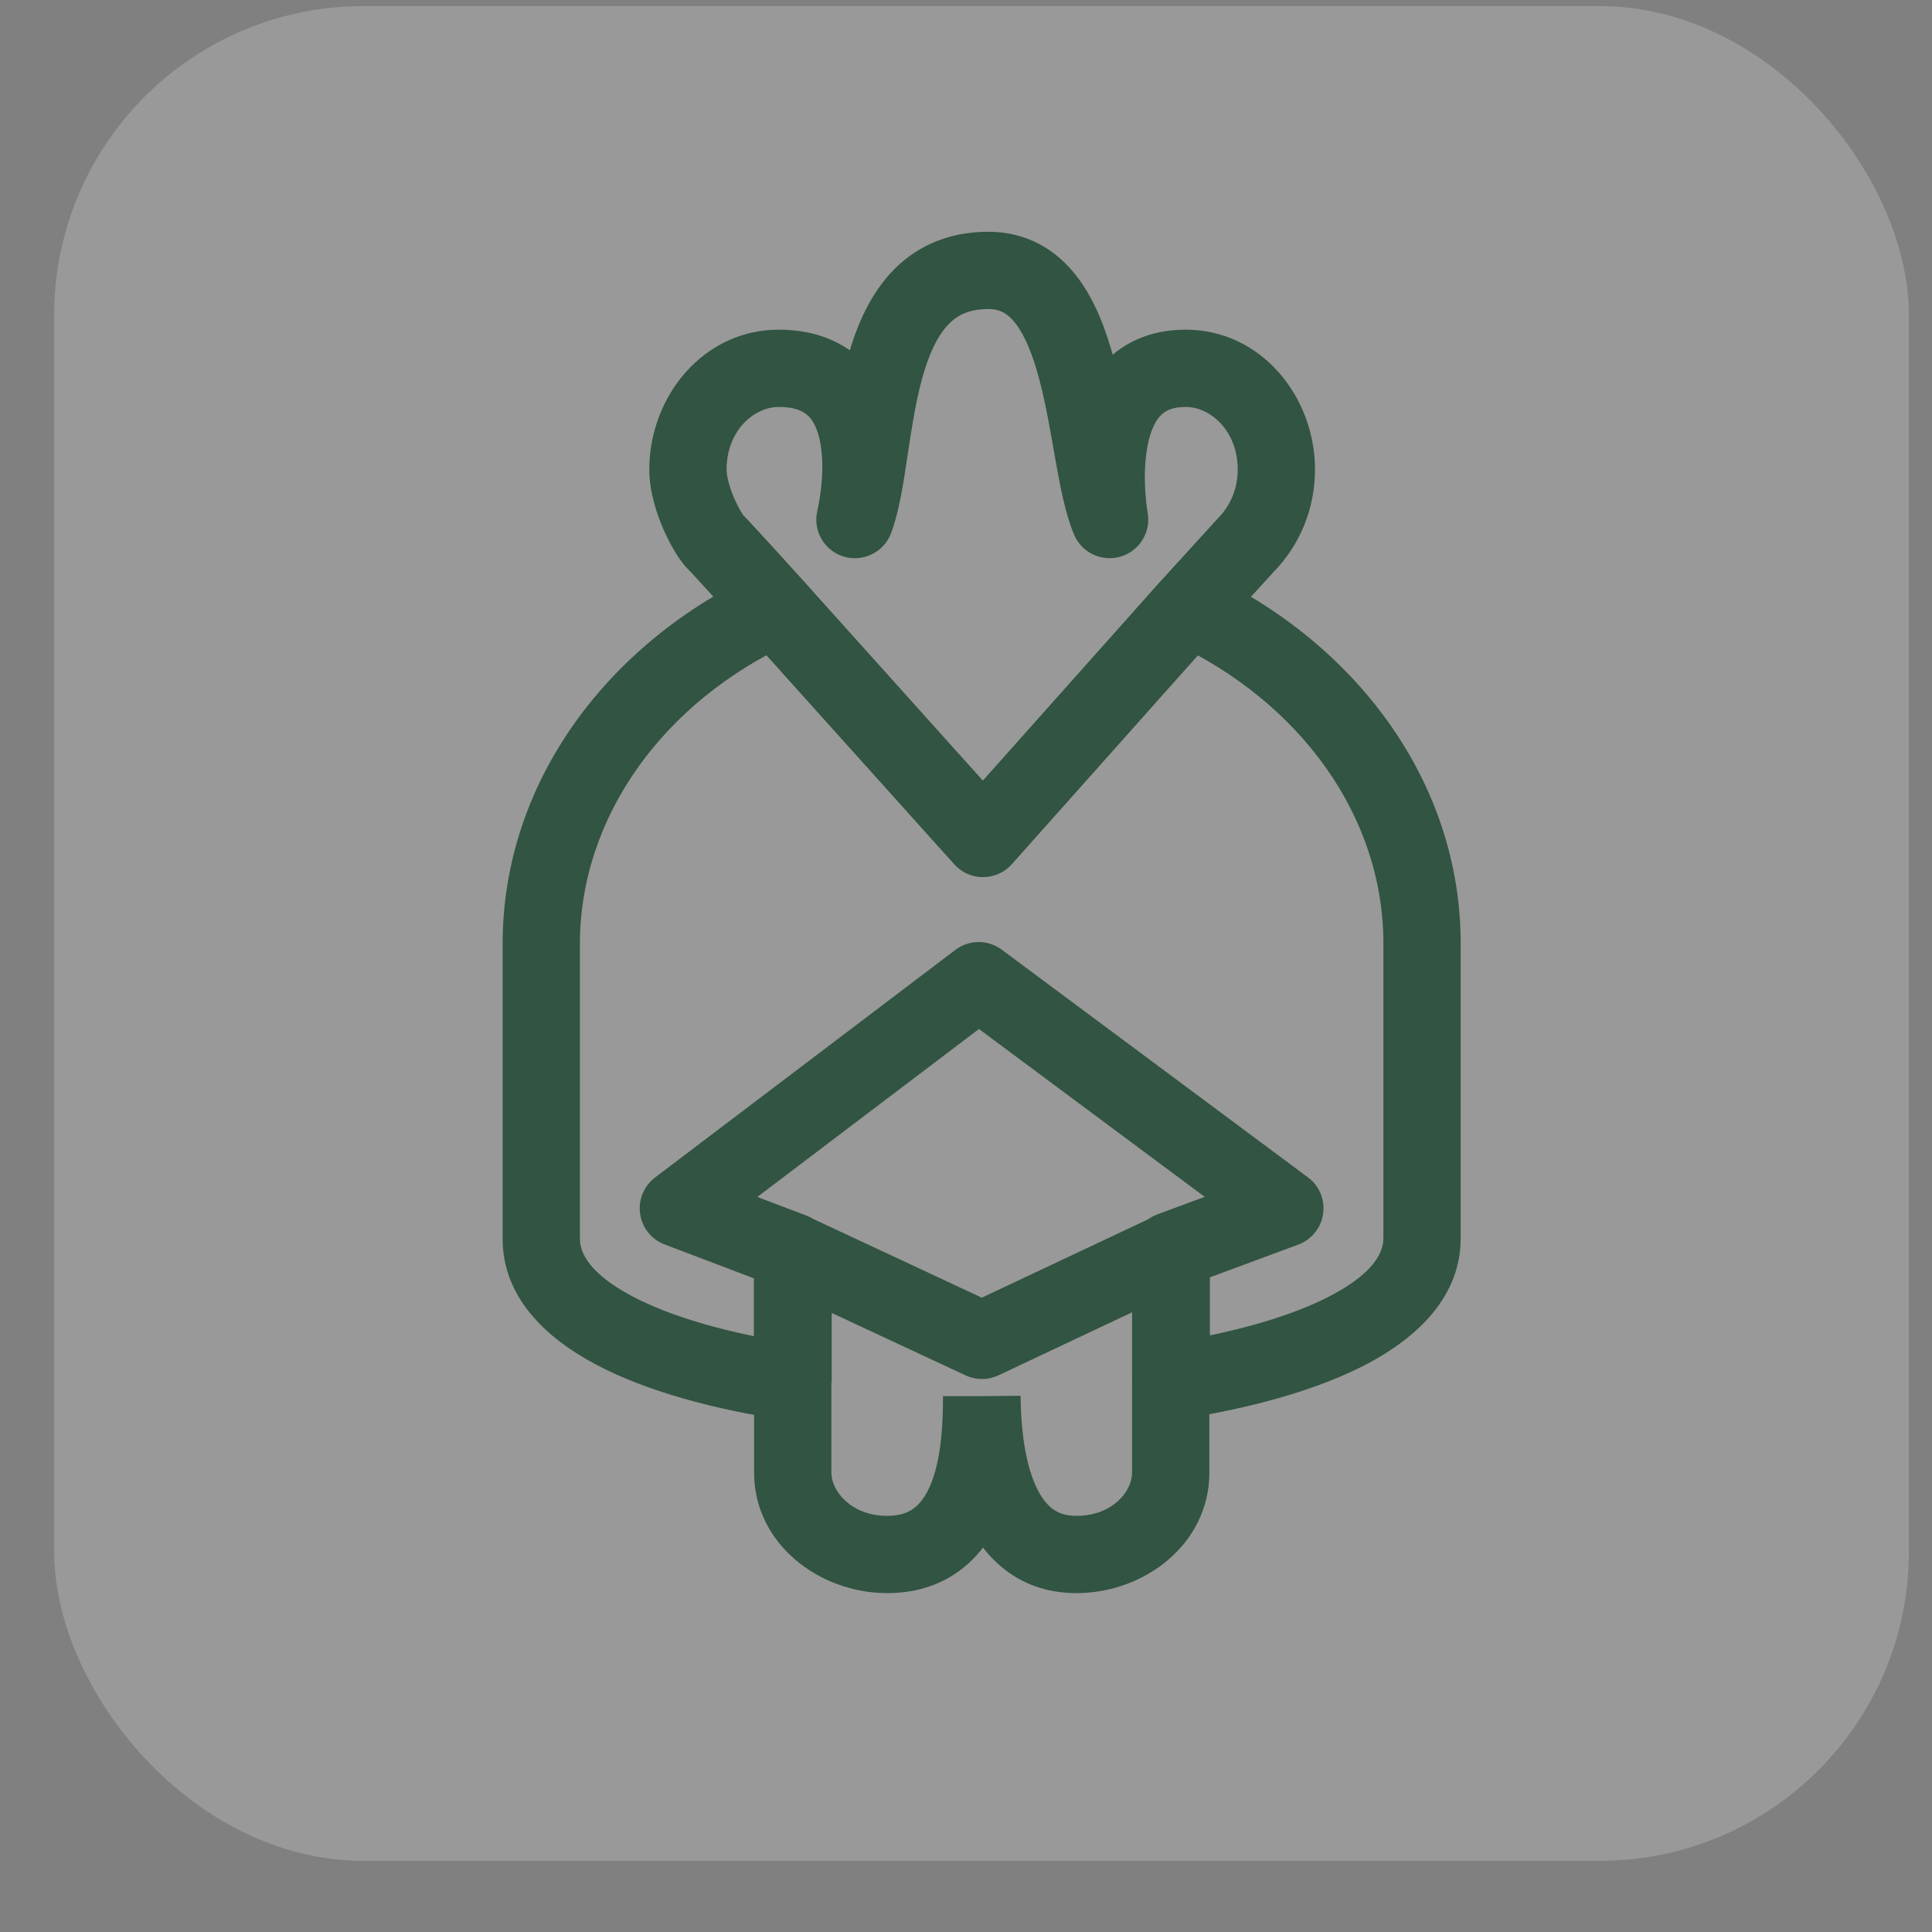 <svg width="25" height="25" viewBox="0 0 25 25" fill="none" xmlns="http://www.w3.org/2000/svg">
<rect x="0" y="0" width="25" height="25" fill="#808080" stroke="none"/>
<g id="Livestock-icon-btn-list">
<rect x="0.701" y="0.079" width="24" height="24" rx="4" fill="white" fill-opacity="0.2"/>
<path id="Vector" d="M15.384 7.861L15.015 7.524L15.011 7.528L15.384 7.861ZM12.72 10.85L12.348 11.184C12.443 11.29 12.578 11.351 12.72 11.35C12.863 11.35 12.998 11.289 13.093 11.183L12.72 10.85ZM10.034 7.861L10.406 7.527L10.405 7.525L10.034 7.861ZM10.255 17.886L10.181 18.38C10.325 18.402 10.471 18.36 10.581 18.265C10.692 18.17 10.755 18.032 10.755 17.886H10.255ZM10.255 16.197H10.755C10.755 15.989 10.627 15.803 10.433 15.729L10.255 16.197ZM8.778 15.636L8.476 15.237C8.331 15.347 8.257 15.527 8.283 15.707C8.309 15.887 8.43 16.039 8.6 16.103L8.778 15.636ZM12.664 12.69L12.963 12.289C12.784 12.156 12.54 12.157 12.362 12.292L12.664 12.69ZM16.627 15.636L16.8 16.105C16.972 16.041 17.095 15.888 17.121 15.707C17.147 15.525 17.072 15.344 16.925 15.235L16.627 15.636ZM15.149 16.183L14.976 15.714C14.78 15.787 14.649 15.973 14.649 16.183H15.149ZM15.149 17.879H14.649C14.649 18.025 14.713 18.164 14.824 18.259C14.935 18.354 15.081 18.395 15.226 18.373L15.149 17.879ZM16.13 7.044L15.77 6.696C15.767 6.7 15.764 6.703 15.76 6.707L16.13 7.044ZM14.358 6.723L13.898 6.917C13.996 7.152 14.257 7.275 14.502 7.202C14.746 7.129 14.897 6.883 14.85 6.632L14.358 6.723ZM11.063 6.723L10.578 6.602C10.513 6.859 10.661 7.122 10.914 7.201C11.168 7.279 11.438 7.147 11.531 6.898L11.063 6.723ZM15.156 16.19H15.656C15.656 16.018 15.569 15.859 15.424 15.767C15.279 15.676 15.098 15.664 14.943 15.737L15.156 16.19ZM12.706 17.344L12.494 17.797C12.629 17.86 12.784 17.86 12.919 17.797L12.706 17.344ZM10.262 16.203L10.474 15.75C10.319 15.678 10.138 15.69 9.993 15.782C9.849 15.873 9.762 16.033 9.762 16.203H10.262ZM9.758 17.886V19.056H10.758V17.886H9.758ZM9.758 19.056C9.758 19.979 10.604 20.615 11.48 20.615V19.615C11.017 19.615 10.758 19.297 10.758 19.056H9.758ZM11.48 20.615C11.882 20.615 12.221 20.492 12.487 20.269C12.745 20.054 12.902 19.773 13.001 19.505C13.193 18.98 13.202 18.387 13.202 18.066H12.202C12.202 18.389 12.187 18.82 12.062 19.16C12.002 19.323 11.927 19.434 11.845 19.502C11.772 19.563 11.665 19.615 11.48 19.615V20.615ZM15.011 7.528L12.346 10.518L13.093 11.183L15.757 8.193L15.011 7.528ZM13.091 10.516L10.406 7.527L9.662 8.195L12.348 11.184L13.091 10.516ZM9.825 7.407C7.882 8.303 6.504 10.108 6.504 12.216H7.504C7.504 10.571 8.584 9.08 10.244 8.315L9.825 7.407ZM6.504 12.216V16.03H7.504V12.216H6.504ZM6.504 16.03C6.504 16.792 7.071 17.317 7.706 17.654C8.36 18.002 9.236 18.238 10.181 18.38L10.33 17.392C9.438 17.257 8.688 17.043 8.176 16.771C7.645 16.489 7.504 16.224 7.504 16.03H6.504ZM10.755 17.886V16.197H9.755V17.886H10.755ZM10.433 15.729L8.955 15.168L8.6 16.103L10.078 16.664L10.433 15.729ZM9.08 16.034L12.966 13.089L12.362 12.292L8.476 15.237L9.08 16.034ZM12.366 13.091L16.328 16.037L16.925 15.235L12.963 12.289L12.366 13.091ZM16.453 15.167L14.976 15.714L15.323 16.652L16.8 16.105L16.453 15.167ZM14.649 16.183V17.879H15.649V16.183H14.649ZM15.226 18.373C16.169 18.227 17.044 17.991 17.698 17.645C18.333 17.308 18.901 16.785 18.901 16.023H17.901C17.901 16.217 17.761 16.48 17.229 16.761C16.716 17.033 15.966 17.247 15.073 17.385L15.226 18.373ZM18.901 16.023V12.209H17.901V16.023H18.901ZM18.901 12.209C18.901 10.101 17.529 8.31 15.595 7.408L15.172 8.314C16.828 9.087 17.901 10.564 17.901 12.209H18.901ZM15.753 8.198L16.499 7.381L15.76 6.707L15.015 7.524L15.753 8.198ZM16.489 7.392C16.811 7.059 17.016 6.596 17.016 6.075H16.016C16.016 6.328 15.918 6.544 15.77 6.696L16.489 7.392ZM17.016 6.075C17.016 5.132 16.318 4.266 15.343 4.266V5.266C15.665 5.266 16.016 5.577 16.016 6.075H17.016ZM15.343 4.266C14.867 4.266 14.495 4.447 14.239 4.749C14.001 5.03 13.898 5.376 13.852 5.666C13.805 5.962 13.81 6.247 13.824 6.452C13.832 6.557 13.842 6.644 13.85 6.706C13.854 6.738 13.858 6.763 13.861 6.781C13.863 6.79 13.864 6.798 13.865 6.803C13.865 6.806 13.866 6.808 13.866 6.81C13.866 6.811 13.866 6.812 13.867 6.812C13.867 6.813 13.867 6.813 13.867 6.813C13.867 6.814 13.867 6.814 13.867 6.814C13.867 6.814 13.867 6.814 14.358 6.723C14.85 6.632 14.85 6.632 14.85 6.633C14.85 6.633 14.85 6.633 14.85 6.633C14.85 6.633 14.85 6.633 14.85 6.633C14.85 6.633 14.85 6.633 14.85 6.633C14.85 6.633 14.85 6.633 14.85 6.632C14.85 6.63 14.849 6.626 14.848 6.621C14.847 6.611 14.844 6.594 14.841 6.572C14.835 6.527 14.827 6.462 14.822 6.382C14.81 6.22 14.809 6.017 14.84 5.823C14.871 5.623 14.93 5.48 15.002 5.395C15.058 5.33 15.145 5.266 15.343 5.266V4.266ZM14.819 6.529C14.757 6.381 14.706 6.134 14.642 5.779C14.584 5.448 14.518 5.046 14.42 4.67C14.322 4.299 14.18 3.898 13.937 3.581C13.678 3.242 13.299 2.999 12.789 2.999V3.999C12.937 3.999 13.04 4.054 13.144 4.189C13.264 4.346 13.366 4.593 13.452 4.924C13.538 5.25 13.595 5.601 13.658 5.953C13.716 6.281 13.784 6.646 13.898 6.917L14.819 6.529ZM12.789 2.999C12.246 2.999 11.823 3.204 11.517 3.542C11.228 3.861 11.067 4.269 10.964 4.648C10.861 5.029 10.802 5.435 10.752 5.771C10.697 6.133 10.655 6.386 10.594 6.548L11.531 6.898C11.636 6.617 11.691 6.246 11.74 5.92C11.793 5.568 11.844 5.224 11.929 4.91C12.015 4.593 12.123 4.362 12.257 4.214C12.373 4.086 12.527 3.999 12.789 3.999V2.999ZM11.063 6.723C11.548 6.845 11.548 6.844 11.548 6.844C11.548 6.844 11.548 6.844 11.548 6.844C11.548 6.844 11.548 6.843 11.548 6.843C11.548 6.842 11.549 6.841 11.549 6.84C11.549 6.839 11.55 6.836 11.55 6.833C11.552 6.828 11.554 6.82 11.556 6.811C11.56 6.793 11.565 6.767 11.572 6.736C11.584 6.672 11.599 6.584 11.612 6.479C11.638 6.273 11.657 5.983 11.619 5.682C11.582 5.385 11.482 5.029 11.228 4.741C10.958 4.435 10.567 4.266 10.076 4.266V5.266C10.323 5.266 10.424 5.342 10.478 5.402C10.548 5.481 10.603 5.615 10.627 5.808C10.651 5.996 10.64 6.195 10.62 6.356C10.61 6.434 10.599 6.499 10.59 6.543C10.586 6.565 10.582 6.581 10.58 6.591C10.579 6.596 10.578 6.6 10.578 6.602C10.578 6.603 10.577 6.603 10.577 6.603C10.577 6.603 10.577 6.603 10.578 6.603C10.578 6.603 10.578 6.602 10.578 6.602C10.578 6.602 10.578 6.602 10.578 6.602C10.578 6.602 10.578 6.602 11.063 6.723ZM10.076 4.266C9.1 4.266 8.402 5.132 8.402 6.075H9.402C9.402 5.577 9.754 5.266 10.076 5.266V4.266ZM8.402 6.075C8.402 6.355 8.493 6.635 8.58 6.838C8.626 6.944 8.676 7.043 8.726 7.126C8.769 7.2 8.83 7.291 8.9 7.362L9.608 6.656C9.627 6.675 9.617 6.67 9.586 6.616C9.559 6.571 9.528 6.512 9.499 6.443C9.436 6.296 9.402 6.161 9.402 6.075H8.402ZM8.9 7.362C8.942 7.404 9.126 7.605 9.313 7.811C9.404 7.91 9.492 8.007 9.557 8.078C9.589 8.114 9.616 8.143 9.634 8.164C9.644 8.174 9.651 8.182 9.656 8.188C9.658 8.191 9.66 8.193 9.662 8.194C9.662 8.195 9.663 8.195 9.663 8.196C9.663 8.196 9.663 8.196 9.663 8.196C9.663 8.196 9.663 8.196 9.663 8.196C9.663 8.196 9.663 8.196 9.663 8.196C9.663 8.196 9.663 8.196 10.034 7.861C10.405 7.525 10.405 7.525 10.405 7.525C10.405 7.525 10.405 7.525 10.405 7.525C10.405 7.525 10.405 7.525 10.405 7.525C10.405 7.525 10.405 7.525 10.405 7.525C10.404 7.524 10.404 7.524 10.403 7.523C10.402 7.522 10.4 7.52 10.397 7.517C10.392 7.511 10.385 7.503 10.376 7.493C10.357 7.472 10.33 7.442 10.297 7.406C10.232 7.335 10.144 7.238 10.053 7.137C9.876 6.944 9.67 6.718 9.608 6.656L8.9 7.362ZM12.206 18.071C12.209 18.404 12.238 18.992 12.438 19.512C12.54 19.776 12.698 20.053 12.947 20.265C13.205 20.487 13.535 20.615 13.928 20.615V19.615C13.768 19.615 13.67 19.568 13.597 19.506C13.514 19.435 13.436 19.32 13.371 19.152C13.239 18.808 13.209 18.372 13.206 18.061L12.206 18.071ZM13.928 20.615C14.812 20.615 15.649 19.977 15.649 19.056H14.649C14.649 19.298 14.396 19.615 13.928 19.615V20.615ZM15.649 19.056V17.886H14.649V19.056H15.649ZM15.656 17.886V16.19H14.656V17.886H15.656ZM14.943 15.737L12.492 16.892L12.919 17.797L15.369 16.642L14.943 15.737ZM12.917 16.891L10.474 15.75L10.05 16.657L12.494 17.797L12.917 16.891ZM9.762 16.203V17.893H10.762V16.203H9.762Z" fill="#325442"/>
</g>
</svg>
